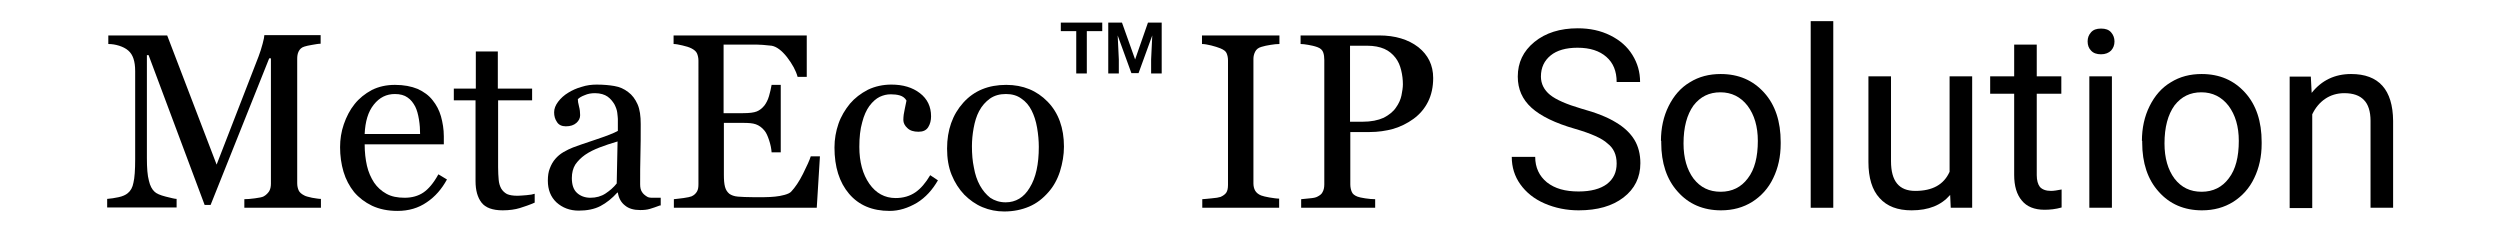 <?xml version="1.0" encoding="utf-8"?>
<!-- Generator: Adobe Illustrator 26.5.0, SVG Export Plug-In . SVG Version: 6.00 Build 0)  -->
<svg version="1.1" id="레이어_1" xmlns="http://www.w3.org/2000/svg" xmlns:xlink="http://www.w3.org/1999/xlink" x="0px"
	 y="0px" viewBox="0 0 874.8 81.4" style="enable-background:new 0 0 874.8 81.4;" xml:space="preserve">
<style type="text/css">
	.st0{enable-background:new    ;}
	.st1{fill:#183182;}
	.st2{fill:#003174;}
	.st3{fill:#082AB7;}
</style>
<g>
	<g class="st0">
		<path d="M112.2,72.7H85.5v-3c1,0,2.2-0.1,3.7-0.3c1.5-0.2,2.6-0.4,3.1-0.7c0.9-0.5,1.5-1.2,1.9-1.8c0.4-0.7,0.6-1.6,0.6-2.6V20.4
			h-0.6L73.7,71.7h-2.1L52,19.3h-0.6v36c0,3.5,0.2,6.1,0.7,7.9c0.4,1.8,1.1,3.1,2,3.9c0.6,0.6,1.9,1.2,3.9,1.7s3.2,0.8,3.8,0.8v3
			H37.5v-3c1.3-0.1,2.6-0.3,4-0.6c1.4-0.3,2.5-0.8,3.2-1.4c1-0.8,1.7-2,2-3.7c0.4-1.6,0.6-4.4,0.6-8.2V24.9c0-1.8-0.2-3.2-0.6-4.4
			s-1-2.1-1.8-2.8c-0.9-0.8-2-1.3-3.2-1.7c-1.3-0.4-2.5-0.6-3.8-0.6v-3h20.6l17.3,45.2l14.7-37.9c0.5-1.4,1-2.8,1.4-4.4
			c0.4-1.5,0.6-2.5,0.6-3h19.7v3c-0.8,0-1.8,0.2-3,0.4c-1.2,0.2-2.1,0.4-2.7,0.6c-1,0.3-1.6,0.9-2,1.7s-0.5,1.7-0.5,2.6v43.5
			c0,1,0.2,1.8,0.5,2.5s1,1.3,2,1.8c0.5,0.3,1.4,0.5,2.7,0.8c1.3,0.2,2.3,0.4,3.1,0.4V72.7z"/>
		<path d="M156.4,62.8c-1.8,3.3-4.1,6-7.1,8c-2.9,2-6.3,3-10.2,3c-3.4,0-6.3-0.6-8.9-1.8c-2.5-1.2-4.6-2.8-6.3-4.8
			c-1.6-2-2.9-4.4-3.7-7.1c-0.8-2.7-1.2-5.6-1.2-8.6c0-2.7,0.4-5.4,1.3-8c0.9-2.6,2.1-5,3.8-7.1c1.6-2,3.6-3.6,6-4.9
			c2.4-1.2,5.1-1.8,8.1-1.8c3.1,0,5.7,0.5,7.9,1.4c2.2,1,4,2.3,5.3,4c1.3,1.6,2.3,3.5,2.9,5.6c0.6,2.2,1,4.5,1,7v2.8h-27.7
			c0,2.8,0.3,5.3,0.8,7.5s1.4,4.2,2.5,5.9c1.1,1.6,2.5,2.9,4.3,3.9c1.8,1,3.9,1.4,6.4,1.4c2.5,0,4.7-0.6,6.5-1.8
			c1.8-1.2,3.6-3.3,5.3-6.4L156.4,62.8z M147,46.9c0-1.6-0.1-3.3-0.4-5.1s-0.7-3.3-1.3-4.5c-0.7-1.3-1.5-2.4-2.7-3.2
			c-1.1-0.8-2.6-1.2-4.4-1.2c-3,0-5.4,1.2-7.4,3.7c-2,2.5-3,5.9-3.2,10.3H147z"/>
		<path d="M187.1,70.9c-1.8,0.8-3.6,1.4-5.2,1.9c-1.6,0.5-3.7,0.8-6,0.8c-3.5,0-6-0.9-7.4-2.7s-2.1-4.3-2.1-7.5V35.1h-7.6V31h7.7
			v-13h7.7v13h12v4.1h-11.9v23.4c0,1.8,0.1,3.2,0.2,4.4c0.1,1.2,0.4,2.2,0.9,3.1c0.5,0.8,1.1,1.4,2,1.9c0.9,0.4,2.1,0.6,3.7,0.6
			c0.7,0,1.7-0.1,3.1-0.2c1.4-0.1,2.3-0.3,2.9-0.5V70.9z"/>
		<path d="M230.9,71.9c-1.3,0.5-2.5,0.9-3.5,1.2c-1,0.3-2.1,0.4-3.4,0.4c-2.2,0-4-0.5-5.3-1.6c-1.3-1-2.2-2.5-2.5-4.5H216
			c-1.8,2-3.8,3.6-5.9,4.7c-2.1,1.1-4.7,1.6-7.6,1.6c-3.1,0-5.7-1-7.8-2.9c-2-1.9-3-4.4-3-7.6c0-1.6,0.2-3.1,0.7-4.3
			c0.5-1.3,1.1-2.4,2-3.4c0.7-0.8,1.6-1.6,2.8-2.3c1.2-0.7,2.3-1.2,3.3-1.6c1.3-0.5,3.9-1.4,7.8-2.7s6.5-2.3,7.9-3.1v-4.2
			c0-0.4-0.1-1.1-0.2-2.1s-0.5-2-1-3c-0.6-1-1.4-2-2.4-2.7s-2.5-1.2-4.4-1.2c-1.3,0-2.5,0.2-3.6,0.7c-1.1,0.4-1.9,0.9-2.4,1.4
			c0,0.6,0.1,1.4,0.4,2.5c0.3,1.1,0.4,2.1,0.4,3.1c0,1-0.4,1.9-1.3,2.7c-0.9,0.8-2.1,1.2-3.7,1.2c-1.4,0-2.5-0.5-3.1-1.5
			c-0.7-1-1-2.1-1-3.4c0-1.3,0.5-2.5,1.4-3.7c0.9-1.2,2.1-2.3,3.6-3.2c1.3-0.8,2.8-1.5,4.6-2c1.8-0.6,3.6-0.8,5.3-0.8
			c2.4,0,4.5,0.2,6.2,0.5c1.8,0.3,3.4,1,4.8,2.1c1.4,1,2.5,2.5,3.3,4.3c0.8,1.8,1.1,4.1,1.1,6.9c0,4.1,0,7.6-0.1,10.8
			s-0.1,6.5-0.1,10.3c0,1.1,0.2,2,0.6,2.6c0.4,0.7,1,1.2,1.8,1.7c0.4,0.3,1.1,0.4,2,0.4s1.9,0,2.8,0V71.9z M216.1,49.5
			c-2.4,0.7-4.5,1.4-6.3,2.1c-1.8,0.7-3.5,1.5-5.1,2.6c-1.4,1-2.5,2.1-3.4,3.4c-0.8,1.3-1.2,2.9-1.2,4.7c0,2.4,0.6,4.1,1.8,5.2
			c1.2,1.1,2.8,1.7,4.7,1.7c2,0,3.8-0.5,5.3-1.5s2.8-2.1,3.9-3.5L216.1,49.5z"/>
		<path d="M286.9,54.9l-1.1,17.8h-50v-3c0.8-0.1,2-0.2,3.4-0.4c1.4-0.2,2.3-0.4,2.8-0.6c0.9-0.4,1.5-1,1.9-1.7s0.5-1.5,0.5-2.6V21.2
			c0-0.9-0.2-1.8-0.5-2.5c-0.3-0.7-1-1.3-2-1.8c-0.8-0.4-1.8-0.7-3.1-1c-1.3-0.3-2.3-0.5-3.1-0.5v-3h46.6v14.5h-3.2
			c-0.6-2.2-1.8-4.4-3.7-6.9c-1.9-2.4-3.7-3.7-5.4-4c-0.9-0.1-1.9-0.2-3.1-0.3c-1.2-0.1-2.6-0.1-4.2-0.1h-9.5v24h6.8
			c2.2,0,3.8-0.2,4.8-0.6c1-0.4,1.9-1.1,2.7-2.1c0.6-0.8,1.2-1.9,1.6-3.3c0.4-1.4,0.7-2.7,0.9-3.9h3.2v23.6H270
			c-0.1-1.4-0.4-2.8-0.9-4.3c-0.5-1.5-1-2.6-1.6-3.3c-0.9-1.1-1.9-1.8-3-2.2s-2.6-0.5-4.4-0.5h-6.8v18.1c0,1.8,0.1,3.2,0.4,4.3
			s0.8,1.8,1.5,2.4c0.7,0.5,1.7,0.9,3,1s3.1,0.2,5.4,0.2c0.9,0,2.2,0,3.7,0s2.8-0.1,3.9-0.2c1.1-0.1,2.2-0.3,3.3-0.6
			c1.1-0.3,2-0.7,2.4-1.2c1.3-1.4,2.7-3.4,4.1-6.2c1.4-2.8,2.3-4.8,2.7-6.1H286.9z"/>
		<path d="M311.3,73.8c-6.1,0-10.8-2-14.2-6c-3.4-4-5.1-9.4-5.1-16.2c0-2.9,0.5-5.7,1.4-8.3c0.9-2.6,2.3-4.9,4-7
			c1.7-2,3.8-3.6,6.3-4.9c2.5-1.2,5.3-1.8,8.2-1.8c4.1,0,7.4,1,10,3c2.6,2,3.9,4.7,3.9,8.1c0,1.4-0.3,2.7-1,3.8
			c-0.7,1.1-1.8,1.6-3.4,1.6c-1.7,0-3-0.4-3.9-1.3c-0.9-0.8-1.4-1.8-1.4-2.8c0-1.3,0.2-2.6,0.5-3.9s0.5-2.3,0.6-2.9
			c-0.5-0.9-1.3-1.5-2.3-1.8c-1-0.3-2.1-0.4-3.2-0.4c-1.4,0-2.6,0.3-3.9,0.9c-1.2,0.6-2.4,1.6-3.6,3.2c-1,1.4-1.9,3.3-2.5,5.7
			c-0.7,2.4-1,5.3-1,8.6c0,5.3,1.2,9.6,3.5,12.9c2.3,3.3,5.4,5,9.2,5c2.7,0,5-0.7,6.9-2c1.9-1.3,3.6-3.3,5.2-6l2.7,1.8
			c-1.9,3.3-4.3,6-7.4,7.9C317.7,72.8,314.6,73.8,311.3,73.8z"/>
		<path d="M372.3,51.3c0,2.9-0.5,5.8-1.4,8.7c-0.9,2.8-2.3,5.3-4,7.2c-2,2.3-4.2,4-6.8,5.1c-2.6,1.1-5.5,1.7-8.7,1.7
			c-2.7,0-5.2-0.5-7.6-1.5c-2.4-1-4.5-2.5-6.4-4.4c-1.8-1.9-3.3-4.2-4.4-6.9c-1.1-2.7-1.6-5.8-1.6-9.2c0-6.5,1.9-11.9,5.7-16.1
			c3.8-4.2,8.8-6.2,15-6.2c5.9,0,10.7,2,14.5,5.9C370.4,39.5,372.3,44.8,372.3,51.3z M363.5,51.4c0-2.1-0.2-4.4-0.6-6.7
			c-0.4-2.4-1.1-4.4-1.9-6c-0.9-1.8-2.1-3.2-3.6-4.2c-1.5-1.1-3.3-1.6-5.4-1.6c-2.2,0-4,0.5-5.6,1.6c-1.5,1.1-2.8,2.5-3.8,4.4
			c-0.9,1.7-1.5,3.7-1.9,5.9s-0.6,4.3-0.6,6.4c0,2.7,0.2,5.2,0.7,7.5c0.4,2.3,1.1,4.4,2.1,6.2c1,1.8,2.2,3.2,3.6,4.3
			c1.5,1,3.3,1.6,5.4,1.6c3.5,0,6.4-1.7,8.4-5.1C362.5,62.2,363.5,57.4,363.5,51.4z"/>
		<path d="M447.8,72.7h-27.1v-3c0.8-0.1,1.9-0.1,3.3-0.3c1.4-0.1,2.5-0.3,3.1-0.5c0.9-0.4,1.6-0.9,2-1.5c0.4-0.6,0.6-1.5,0.6-2.7
			V21.1c0-1-0.2-1.8-0.5-2.5c-0.3-0.7-1-1.2-2.2-1.7c-0.8-0.3-1.9-0.7-3.2-1c-1.3-0.3-2.3-0.5-3.2-0.5v-3h27.1v3
			c-0.9,0-1.9,0.1-3.1,0.3c-1.2,0.2-2.3,0.4-3.2,0.7c-1.1,0.3-1.8,0.9-2.2,1.7c-0.4,0.8-0.6,1.6-0.6,2.5v43.6c0,0.9,0.2,1.8,0.6,2.5
			c0.4,0.7,1.1,1.3,2.1,1.7c0.6,0.2,1.6,0.5,2.9,0.7s2.5,0.4,3.4,0.4V72.7z"/>
		<path d="M501.5,27.3c0,3.1-0.6,5.9-1.8,8.3c-1.2,2.4-2.9,4.4-5.1,6c-2.2,1.6-4.5,2.7-7.1,3.5c-2.6,0.7-5.3,1.1-8.2,1.1h-6.8v18.3
			c0,1,0.2,1.9,0.5,2.6c0.3,0.8,1,1.3,2,1.7c0.5,0.2,1.4,0.4,2.7,0.6s2.5,0.3,3.5,0.3v3h-25.9v-3c0.7-0.1,1.7-0.2,3-0.3
			s2.2-0.3,2.7-0.6c0.8-0.4,1.5-0.9,1.8-1.6c0.4-0.7,0.6-1.6,0.6-2.7V21c0-1-0.1-1.9-0.4-2.7s-0.9-1.4-2-1.8
			c-1.1-0.4-2.1-0.6-3.2-0.8c-1.1-0.2-2-0.3-2.7-0.3v-3h27.5c5.6,0,10.2,1.4,13.7,4.1C499.7,19.2,501.5,22.8,501.5,27.3z
			 M488.5,37.6c1-1.4,1.6-2.8,1.9-4.2c0.3-1.5,0.5-2.8,0.5-3.9c0-1.6-0.2-3.3-0.6-4.9c-0.4-1.7-1-3.1-2-4.4c-1-1.3-2.3-2.4-3.9-3.1
			s-3.6-1.1-6-1.1h-6v26.6h4.3c3.1,0,5.5-0.5,7.5-1.4C486.1,40.2,487.6,39,488.5,37.6z"/>
	</g>
	<g class="st0">
		<path d="M551.2,45.1c-7-2-12.1-4.5-15.3-7.4c-3.2-2.9-4.8-6.5-4.8-10.9c0-4.9,1.9-8.9,5.8-12.1c3.9-3.2,9-4.8,15.2-4.8
			c4.2,0,8,0.8,11.4,2.5s5.9,3.9,7.7,6.8c1.8,2.9,2.7,6,2.7,9.5h-8.2c0-3.8-1.2-6.7-3.6-8.8c-2.4-2.1-5.7-3.2-10.1-3.2
			c-4,0-7.2,0.9-9.4,2.7c-2.2,1.8-3.4,4.2-3.4,7.4c0,2.5,1.1,4.7,3.2,6.4c2.1,1.7,5.8,3.3,10.9,4.8c5.1,1.4,9.2,3,12.1,4.8
			c2.9,1.7,5.1,3.8,6.5,6.1s2.1,5.1,2.1,8.2c0,5-2,9-5.9,12c-3.9,3-9.1,4.5-15.7,4.5c-4.2,0-8.2-0.8-11.9-2.4
			c-3.7-1.6-6.5-3.9-8.5-6.7c-2-2.8-3-6-3-9.6h8.2c0,3.7,1.4,6.7,4.1,8.9c2.8,2.2,6.4,3.2,11.1,3.2c4.3,0,7.6-0.9,9.9-2.6
			c2.3-1.8,3.4-4.1,3.4-7.2s-1.1-5.4-3.2-7C560.6,48.4,556.7,46.7,551.2,45.1z"/>
		<path d="M581.2,49.3c0-4.5,0.9-8.6,2.7-12.2c1.8-3.6,4.2-6.4,7.4-8.3c3.2-2,6.8-2.9,10.8-2.9c6.3,0,11.3,2.2,15.2,6.5
			c3.9,4.3,5.8,10.1,5.8,17.3v0.6c0,4.5-0.9,8.5-2.6,12c-1.7,3.6-4.2,6.3-7.3,8.3c-3.2,2-6.8,3-11,3c-6.2,0-11.3-2.2-15.1-6.5
			c-3.9-4.3-5.8-10.1-5.8-17.2V49.3z M589.1,50.2c0,5.1,1.2,9.2,3.5,12.3c2.4,3.1,5.5,4.6,9.5,4.6c4,0,7.2-1.6,9.5-4.7
			c2.4-3.1,3.5-7.5,3.5-13.1c0-5-1.2-9.1-3.6-12.3c-2.4-3.1-5.6-4.7-9.5-4.7c-3.9,0-7,1.5-9.4,4.6C590.3,40.1,589.1,44.5,589.1,50.2
			z"/>
		<path d="M641.5,72.7h-7.9V7.4h7.9V72.7z"/>
		<path d="M682.4,68.2c-3.1,3.6-7.5,5.4-13.5,5.4c-4.9,0-8.6-1.4-11.2-4.3c-2.6-2.8-3.9-7.1-3.9-12.6V26.7h7.9v29.7
			c0,7,2.8,10.4,8.5,10.4c6,0,10-2.2,12-6.7V26.7h7.9v46h-7.5L682.4,68.2z"/>
		<path d="M712.7,15.6v11.1h8.6v6.1h-8.6v28.5c0,1.8,0.4,3.2,1.1,4.1c0.8,0.9,2.1,1.4,3.9,1.4c0.9,0,2.2-0.2,3.7-0.5v6.3
			c-2.1,0.6-4.1,0.8-6,0.8c-3.5,0-6.2-1.1-7.9-3.2c-1.8-2.1-2.7-5.1-2.7-9V32.8h-8.4v-6.1h8.4V15.6H712.7z"/>
		<path d="M730.5,14.5c0-1.3,0.4-2.3,1.2-3.2c0.8-0.9,1.9-1.3,3.5-1.3s2.7,0.4,3.5,1.3c0.8,0.9,1.2,2,1.2,3.2c0,1.3-0.4,2.3-1.2,3.2
			c-0.8,0.8-2,1.3-3.5,1.3s-2.7-0.4-3.5-1.3C730.9,16.9,730.5,15.8,730.5,14.5z M739,72.7h-7.9v-46h7.9V72.7z"/>
		<path d="M749.5,49.3c0-4.5,0.9-8.6,2.7-12.2c1.8-3.6,4.2-6.4,7.4-8.3c3.2-2,6.8-2.9,10.8-2.9c6.3,0,11.3,2.2,15.2,6.5
			c3.9,4.3,5.8,10.1,5.8,17.3v0.6c0,4.5-0.9,8.5-2.6,12c-1.7,3.6-4.2,6.3-7.3,8.3c-3.2,2-6.8,3-11,3c-6.2,0-11.3-2.2-15.1-6.5
			c-3.9-4.3-5.8-10.1-5.8-17.2V49.3z M757.4,50.2c0,5.1,1.2,9.2,3.5,12.3c2.4,3.1,5.5,4.6,9.5,4.6c4,0,7.2-1.6,9.5-4.7
			c2.4-3.1,3.5-7.5,3.5-13.1c0-5-1.2-9.1-3.6-12.3c-2.4-3.1-5.6-4.7-9.5-4.7c-3.9,0-7,1.5-9.4,4.6C758.6,40.1,757.4,44.5,757.4,50.2
			z"/>
		<path d="M808.6,26.7l0.3,5.8c3.5-4.4,8.1-6.6,13.8-6.6c9.7,0,14.6,5.5,14.7,16.4v30.4h-7.9V42.3c0-3.3-0.8-5.8-2.3-7.3
			c-1.5-1.6-3.8-2.4-6.9-2.4c-2.5,0-4.8,0.7-6.7,2s-3.4,3.1-4.5,5.4v32.8h-7.9v-46H808.6z"/>
	</g>
	<g class="st0">
		<path d="M385.7,10.9h-5.4v14.8h-3.7V10.9h-5.4v-3h14.5V10.9z"/>
		<path d="M392.6,7.9l4.6,12.9l4.5-12.9h4.8v17.8h-3.7v-4.9l0.4-8.4l-4.8,13.2h-2.5l-4.8-13.2l0.4,8.4v4.9h-3.7V7.9H392.6z"/>
	</g>
</g>
</svg>
